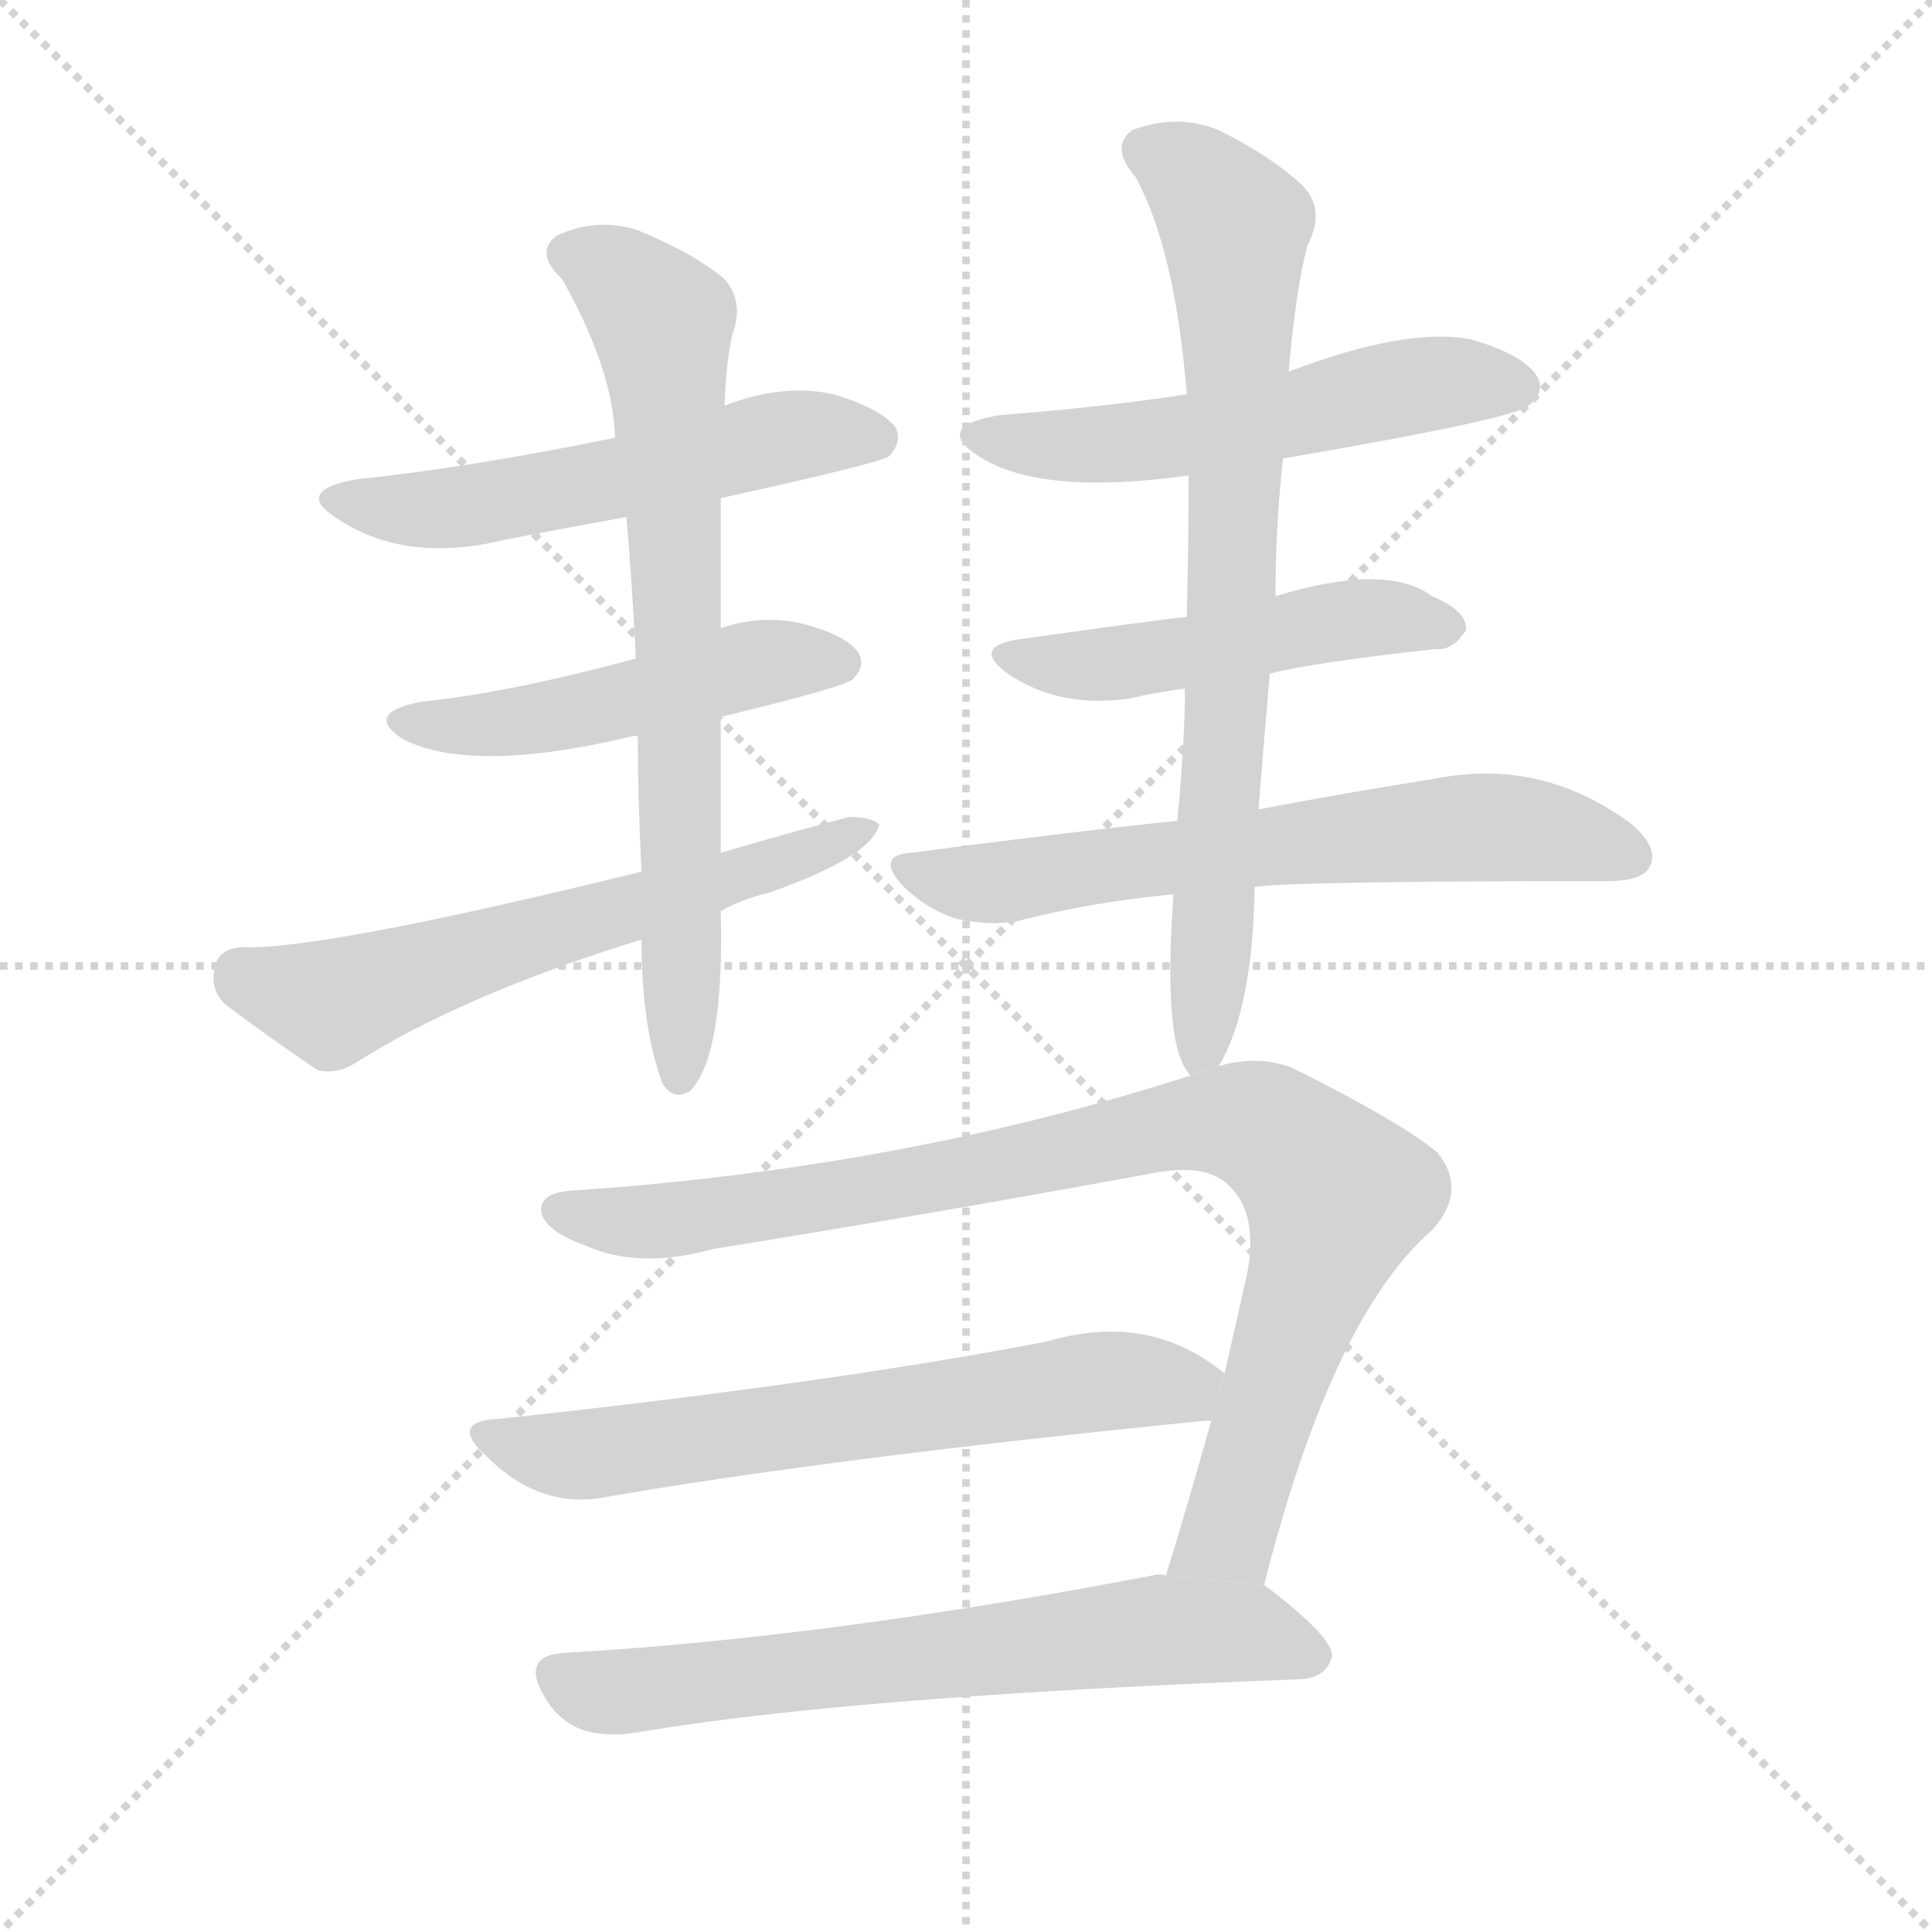 <svg version="1.1" viewBox="0 0 1024 1024" xmlns="http://www.w3.org/2000/svg">
  <g stroke="lightgray" stroke-dasharray="1,1" stroke-width="1" transform="scale(4, 4)">
    <line x1="0" y1="0" x2="256" y2="256"></line>
    <line x1="256" y1="0" x2="0" y2="256"></line>
    <line x1="128" y1="0" x2="128" y2="256"></line>
    <line x1="0" y1="128" x2="256" y2="128"></line>
  </g>
  <g transform="scale(1, -1) translate(0, -900)">
    <style scoped="true" type="text/css">
      
        @keyframes keyframes0 {
          from {
            stroke: blue;
            stroke-dashoffset: 545;
            stroke-width: 128;
          }
          64% {
            animation-timing-function: step-end;
            stroke: blue;
            stroke-dashoffset: 0;
            stroke-width: 128;
          }
          to {
            stroke: black;
            stroke-width: 1024;
          }
        }
        #make-me-a-hanzi-animation-0 {
          animation: keyframes0 0.694s both;
          animation-delay: 0s;
          animation-timing-function: linear;
        }
      
        @keyframes keyframes1 {
          from {
            stroke: blue;
            stroke-dashoffset: 489;
            stroke-width: 128;
          }
          61% {
            animation-timing-function: step-end;
            stroke: blue;
            stroke-dashoffset: 0;
            stroke-width: 128;
          }
          to {
            stroke: black;
            stroke-width: 1024;
          }
        }
        #make-me-a-hanzi-animation-1 {
          animation: keyframes1 0.648s both;
          animation-delay: 0.694s;
          animation-timing-function: linear;
        }
      
        @keyframes keyframes2 {
          from {
            stroke: blue;
            stroke-dashoffset: 607;
            stroke-width: 128;
          }
          66% {
            animation-timing-function: step-end;
            stroke: blue;
            stroke-dashoffset: 0;
            stroke-width: 128;
          }
          to {
            stroke: black;
            stroke-width: 1024;
          }
        }
        #make-me-a-hanzi-animation-2 {
          animation: keyframes2 0.744s both;
          animation-delay: 1.341s;
          animation-timing-function: linear;
        }
      
        @keyframes keyframes3 {
          from {
            stroke: blue;
            stroke-dashoffset: 713;
            stroke-width: 128;
          }
          70% {
            animation-timing-function: step-end;
            stroke: blue;
            stroke-dashoffset: 0;
            stroke-width: 128;
          }
          to {
            stroke: black;
            stroke-width: 1024;
          }
        }
        #make-me-a-hanzi-animation-3 {
          animation: keyframes3 0.83s both;
          animation-delay: 2.085s;
          animation-timing-function: linear;
        }
      
        @keyframes keyframes4 {
          from {
            stroke: blue;
            stroke-dashoffset: 541;
            stroke-width: 128;
          }
          64% {
            animation-timing-function: step-end;
            stroke: blue;
            stroke-dashoffset: 0;
            stroke-width: 128;
          }
          to {
            stroke: black;
            stroke-width: 1024;
          }
        }
        #make-me-a-hanzi-animation-4 {
          animation: keyframes4 0.69s both;
          animation-delay: 2.916s;
          animation-timing-function: linear;
        }
      
        @keyframes keyframes5 {
          from {
            stroke: blue;
            stroke-dashoffset: 491;
            stroke-width: 128;
          }
          62% {
            animation-timing-function: step-end;
            stroke: blue;
            stroke-dashoffset: 0;
            stroke-width: 128;
          }
          to {
            stroke: black;
            stroke-width: 1024;
          }
        }
        #make-me-a-hanzi-animation-5 {
          animation: keyframes5 0.65s both;
          animation-delay: 3.606s;
          animation-timing-function: linear;
        }
      
        @keyframes keyframes6 {
          from {
            stroke: blue;
            stroke-dashoffset: 644;
            stroke-width: 128;
          }
          68% {
            animation-timing-function: step-end;
            stroke: blue;
            stroke-dashoffset: 0;
            stroke-width: 128;
          }
          to {
            stroke: black;
            stroke-width: 1024;
          }
        }
        #make-me-a-hanzi-animation-6 {
          animation: keyframes6 0.774s both;
          animation-delay: 4.256s;
          animation-timing-function: linear;
        }
      
        @keyframes keyframes7 {
          from {
            stroke: blue;
            stroke-dashoffset: 759;
            stroke-width: 128;
          }
          71% {
            animation-timing-function: step-end;
            stroke: blue;
            stroke-dashoffset: 0;
            stroke-width: 128;
          }
          to {
            stroke: black;
            stroke-width: 1024;
          }
        }
        #make-me-a-hanzi-animation-7 {
          animation: keyframes7 0.868s both;
          animation-delay: 5.03s;
          animation-timing-function: linear;
        }
      
        @keyframes keyframes8 {
          from {
            stroke: blue;
            stroke-dashoffset: 905;
            stroke-width: 128;
          }
          75% {
            animation-timing-function: step-end;
            stroke: blue;
            stroke-dashoffset: 0;
            stroke-width: 128;
          }
          to {
            stroke: black;
            stroke-width: 1024;
          }
        }
        #make-me-a-hanzi-animation-8 {
          animation: keyframes8 0.986s both;
          animation-delay: 5.897s;
          animation-timing-function: linear;
        }
      
        @keyframes keyframes9 {
          from {
            stroke: blue;
            stroke-dashoffset: 645;
            stroke-width: 128;
          }
          68% {
            animation-timing-function: step-end;
            stroke: blue;
            stroke-dashoffset: 0;
            stroke-width: 128;
          }
          to {
            stroke: black;
            stroke-width: 1024;
          }
        }
        #make-me-a-hanzi-animation-9 {
          animation: keyframes9 0.775s both;
          animation-delay: 6.884s;
          animation-timing-function: linear;
        }
      
        @keyframes keyframes10 {
          from {
            stroke: blue;
            stroke-dashoffset: 661;
            stroke-width: 128;
          }
          68% {
            animation-timing-function: step-end;
            stroke: blue;
            stroke-dashoffset: 0;
            stroke-width: 128;
          }
          to {
            stroke: black;
            stroke-width: 1024;
          }
        }
        #make-me-a-hanzi-animation-10 {
          animation: keyframes10 0.788s both;
          animation-delay: 7.659s;
          animation-timing-function: linear;
        }
      
    </style>
    
      <path d="M 382 636 Q 464 654 471 658 Q 478 665 475 673 Q 468 683 442 691 Q 415 697 384 685 L 326 668 Q 248 652 189 646 Q 155 640 179 625 Q 215 601 268 614 Q 299 620 332 626 L 382 636 Z" fill="lightgray"></path>
    
      <path d="M 382 520 Q 448 536 452 540 Q 459 547 455 554 Q 448 564 423 570 Q 402 574 382 567 L 337 551 Q 271 533 223 528 Q 192 522 214 508 Q 250 490 332 509 Q 335 510 338 510 L 382 520 Z" fill="lightgray"></path>
    
      <path d="M 382 417 Q 392 423 408 427 Q 462 446 466 463 Q 462 467 450 467 Q 416 458 382 448 L 340 438 Q 169 396 128 398 Q 116 397 114 388 Q 111 376 119 368 Q 140 352 168 333 Q 178 330 189 337 Q 246 373 340 402 L 382 417 Z" fill="lightgray"></path>
    
      <path d="M 340 402 Q 340 356 351 326 Q 357 316 366 322 Q 384 341 382 417 L 382 448 Q 382 485 382 520 L 382 567 Q 382 601 382 636 L 384 685 Q 385 709 388 722 Q 395 741 383 753 Q 367 766 338 778 Q 316 785 295 775 Q 283 766 298 752 Q 325 704 326 668 L 332 626 Q 335 592 337 551 L 338 510 Q 338 480 340 438 L 340 402 Z" fill="lightgray"></path>
    
      <path d="M 680 657 Q 803 678 810 685 Q 819 692 815 700 Q 808 712 780 720 Q 746 727 683 703 L 629 691 Q 583 684 530 680 Q 494 674 519 658 Q 552 637 630 648 L 680 657 Z" fill="lightgray"></path>
    
      <path d="M 673 543 Q 697 549 761 556 Q 770 555 777 566 Q 778 576 759 584 Q 735 602 676 584 L 629 573 Q 617 572 539 561 Q 515 557 534 543 Q 562 524 600 530 Q 612 533 628 535 L 673 543 Z" fill="lightgray"></path>
    
      <path d="M 665 430 Q 689 433 852 433 Q 870 433 874 440 Q 880 450 865 463 Q 817 499 759 487 Q 720 481 667 471 L 624 465 Q 558 458 483 448 Q 464 447 478 431 Q 491 418 507 413 Q 526 409 540 412 Q 579 422 622 426 L 665 430 Z" fill="lightgray"></path>
    
      <path d="M 646 335 Q 664 365 665 430 L 667 471 Q 670 508 673 543 L 676 584 Q 676 620 680 657 L 683 703 Q 687 748 693 770 Q 703 789 690 802 Q 674 817 646 831 Q 624 840 600 831 Q 588 822 602 806 Q 623 767 629 691 L 630 648 Q 630 614 629 573 L 628 535 Q 628 531 628 526 Q 627 495 624 465 L 622 426 Q 616 345 631 330 L 646 335 Z" fill="lightgray"></path>
    
      <path d="M 670 60 Q 706 202 759 248 Q 778 269 762 289 Q 743 305 685 334 Q 667 341 646 335 L 631 330 Q 480 281 304 269 Q 285 268 287 257 Q 290 247 310 240 Q 338 227 378 238 Q 496 257 610 278 Q 640 284 652 271 Q 667 256 661 225 Q 655 198 649 172 L 642 147 Q 630 104 618 65 L 670 60 Z" fill="lightgray"></path>
    
      <path d="M 649 172 Q 609 205 555 189 Q 441 167 265 148 Q 237 147 258 128 Q 285 101 318 106 Q 438 127 639 147 L 642 147 L 649 172 Z" fill="lightgray"></path>
    
      <path d="M 618 65 Q 614 66 611 65 Q 439 32 300 24 Q 275 23 289 0 Q 296 -12 309 -17 Q 322 -21 339 -18 Q 451 1 690 10 Q 703 11 706 22 Q 707 32 670 60 L 618 65 Z" fill="lightgray"></path>
    
    
      <clipPath id="make-me-a-hanzi-clip-0">
        <path d="M 382 636 Q 464 654 471 658 Q 478 665 475 673 Q 468 683 442 691 Q 415 697 384 685 L 326 668 Q 248 652 189 646 Q 155 640 179 625 Q 215 601 268 614 Q 299 620 332 626 L 382 636 Z"></path>
      </clipPath>
      <path clip-path="url(#make-me-a-hanzi-clip-0)" d="M 181 637 L 204 630 L 241 631 L 422 670 L 465 668" fill="none" id="make-me-a-hanzi-animation-0" stroke-dasharray="417 834" stroke-linecap="round"></path>
    
      <clipPath id="make-me-a-hanzi-clip-1">
        <path d="M 382 520 Q 448 536 452 540 Q 459 547 455 554 Q 448 564 423 570 Q 402 574 382 567 L 337 551 Q 271 533 223 528 Q 192 522 214 508 Q 250 490 332 509 Q 335 510 338 510 L 382 520 Z"></path>
      </clipPath>
      <path clip-path="url(#make-me-a-hanzi-clip-1)" d="M 216 519 L 268 516 L 404 549 L 445 549" fill="none" id="make-me-a-hanzi-animation-1" stroke-dasharray="361 722" stroke-linecap="round"></path>
    
      <clipPath id="make-me-a-hanzi-clip-2">
        <path d="M 382 417 Q 392 423 408 427 Q 462 446 466 463 Q 462 467 450 467 Q 416 458 382 448 L 340 438 Q 169 396 128 398 Q 116 397 114 388 Q 111 376 119 368 Q 140 352 168 333 Q 178 330 189 337 Q 246 373 340 402 L 382 417 Z"></path>
      </clipPath>
      <path clip-path="url(#make-me-a-hanzi-clip-2)" d="M 127 385 L 173 369 L 414 441 L 461 461" fill="none" id="make-me-a-hanzi-animation-2" stroke-dasharray="479 958" stroke-linecap="round"></path>
    
      <clipPath id="make-me-a-hanzi-clip-3">
        <path d="M 340 402 Q 340 356 351 326 Q 357 316 366 322 Q 384 341 382 417 L 382 448 Q 382 485 382 520 L 382 567 Q 382 601 382 636 L 384 685 Q 385 709 388 722 Q 395 741 383 753 Q 367 766 338 778 Q 316 785 295 775 Q 283 766 298 752 Q 325 704 326 668 L 332 626 Q 335 592 337 551 L 338 510 Q 338 480 340 438 L 340 402 Z"></path>
      </clipPath>
      <path clip-path="url(#make-me-a-hanzi-clip-3)" d="M 303 764 L 333 749 L 351 723 L 360 544 L 360 331" fill="none" id="make-me-a-hanzi-animation-3" stroke-dasharray="585 1170" stroke-linecap="round"></path>
    
      <clipPath id="make-me-a-hanzi-clip-4">
        <path d="M 680 657 Q 803 678 810 685 Q 819 692 815 700 Q 808 712 780 720 Q 746 727 683 703 L 629 691 Q 583 684 530 680 Q 494 674 519 658 Q 552 637 630 648 L 680 657 Z"></path>
      </clipPath>
      <path clip-path="url(#make-me-a-hanzi-clip-4)" d="M 522 670 L 565 663 L 617 666 L 743 695 L 803 696" fill="none" id="make-me-a-hanzi-animation-4" stroke-dasharray="413 826" stroke-linecap="round"></path>
    
      <clipPath id="make-me-a-hanzi-clip-5">
        <path d="M 673 543 Q 697 549 761 556 Q 770 555 777 566 Q 778 576 759 584 Q 735 602 676 584 L 629 573 Q 617 572 539 561 Q 515 557 534 543 Q 562 524 600 530 Q 612 533 628 535 L 673 543 Z"></path>
      </clipPath>
      <path clip-path="url(#make-me-a-hanzi-clip-5)" d="M 535 552 L 591 548 L 720 573 L 767 568" fill="none" id="make-me-a-hanzi-animation-5" stroke-dasharray="363 726" stroke-linecap="round"></path>
    
      <clipPath id="make-me-a-hanzi-clip-6">
        <path d="M 665 430 Q 689 433 852 433 Q 870 433 874 440 Q 880 450 865 463 Q 817 499 759 487 Q 720 481 667 471 L 624 465 Q 558 458 483 448 Q 464 447 478 431 Q 491 418 507 413 Q 526 409 540 412 Q 579 422 622 426 L 665 430 Z"></path>
      </clipPath>
      <path clip-path="url(#make-me-a-hanzi-clip-6)" d="M 480 440 L 532 432 L 784 462 L 821 459 L 864 446" fill="none" id="make-me-a-hanzi-animation-6" stroke-dasharray="516 1032" stroke-linecap="round"></path>
    
      <clipPath id="make-me-a-hanzi-clip-7">
        <path d="M 646 335 Q 664 365 665 430 L 667 471 Q 670 508 673 543 L 676 584 Q 676 620 680 657 L 683 703 Q 687 748 693 770 Q 703 789 690 802 Q 674 817 646 831 Q 624 840 600 831 Q 588 822 602 806 Q 623 767 629 691 L 630 648 Q 630 614 629 573 L 628 535 Q 628 531 628 526 Q 627 495 624 465 L 622 426 Q 616 345 631 330 L 646 335 Z"></path>
      </clipPath>
      <path clip-path="url(#make-me-a-hanzi-clip-7)" d="M 610 819 L 632 808 L 655 780 L 654 606 L 637 338" fill="none" id="make-me-a-hanzi-animation-7" stroke-dasharray="631 1262" stroke-linecap="round"></path>
    
      <clipPath id="make-me-a-hanzi-clip-8">
        <path d="M 670 60 Q 706 202 759 248 Q 778 269 762 289 Q 743 305 685 334 Q 667 341 646 335 L 631 330 Q 480 281 304 269 Q 285 268 287 257 Q 290 247 310 240 Q 338 227 378 238 Q 496 257 610 278 Q 640 284 652 271 Q 667 256 661 225 Q 655 198 649 172 L 642 147 Q 630 104 618 65 L 670 60 Z"></path>
      </clipPath>
      <path clip-path="url(#make-me-a-hanzi-clip-8)" d="M 298 258 L 342 252 L 383 257 L 631 305 L 659 305 L 678 298 L 704 273 L 706 256 L 655 96 L 651 87 L 625 70" fill="none" id="make-me-a-hanzi-animation-8" stroke-dasharray="777 1554" stroke-linecap="round"></path>
    
      <clipPath id="make-me-a-hanzi-clip-9">
        <path d="M 649 172 Q 609 205 555 189 Q 441 167 265 148 Q 237 147 258 128 Q 285 101 318 106 Q 438 127 639 147 L 642 147 L 649 172 Z"></path>
      </clipPath>
      <path clip-path="url(#make-me-a-hanzi-clip-9)" d="M 259 139 L 309 129 L 595 169 L 619 167 L 641 154" fill="none" id="make-me-a-hanzi-animation-9" stroke-dasharray="517 1034" stroke-linecap="round"></path>
    
      <clipPath id="make-me-a-hanzi-clip-10">
        <path d="M 618 65 Q 614 66 611 65 Q 439 32 300 24 Q 275 23 289 0 Q 296 -12 309 -17 Q 322 -21 339 -18 Q 451 1 690 10 Q 703 11 706 22 Q 707 32 670 60 L 618 65 Z"></path>
      </clipPath>
      <path clip-path="url(#make-me-a-hanzi-clip-10)" d="M 296 11 L 329 3 L 608 36 L 663 35 L 696 22" fill="none" id="make-me-a-hanzi-animation-10" stroke-dasharray="533 1066" stroke-linecap="round"></path>
    
  </g>
</svg>